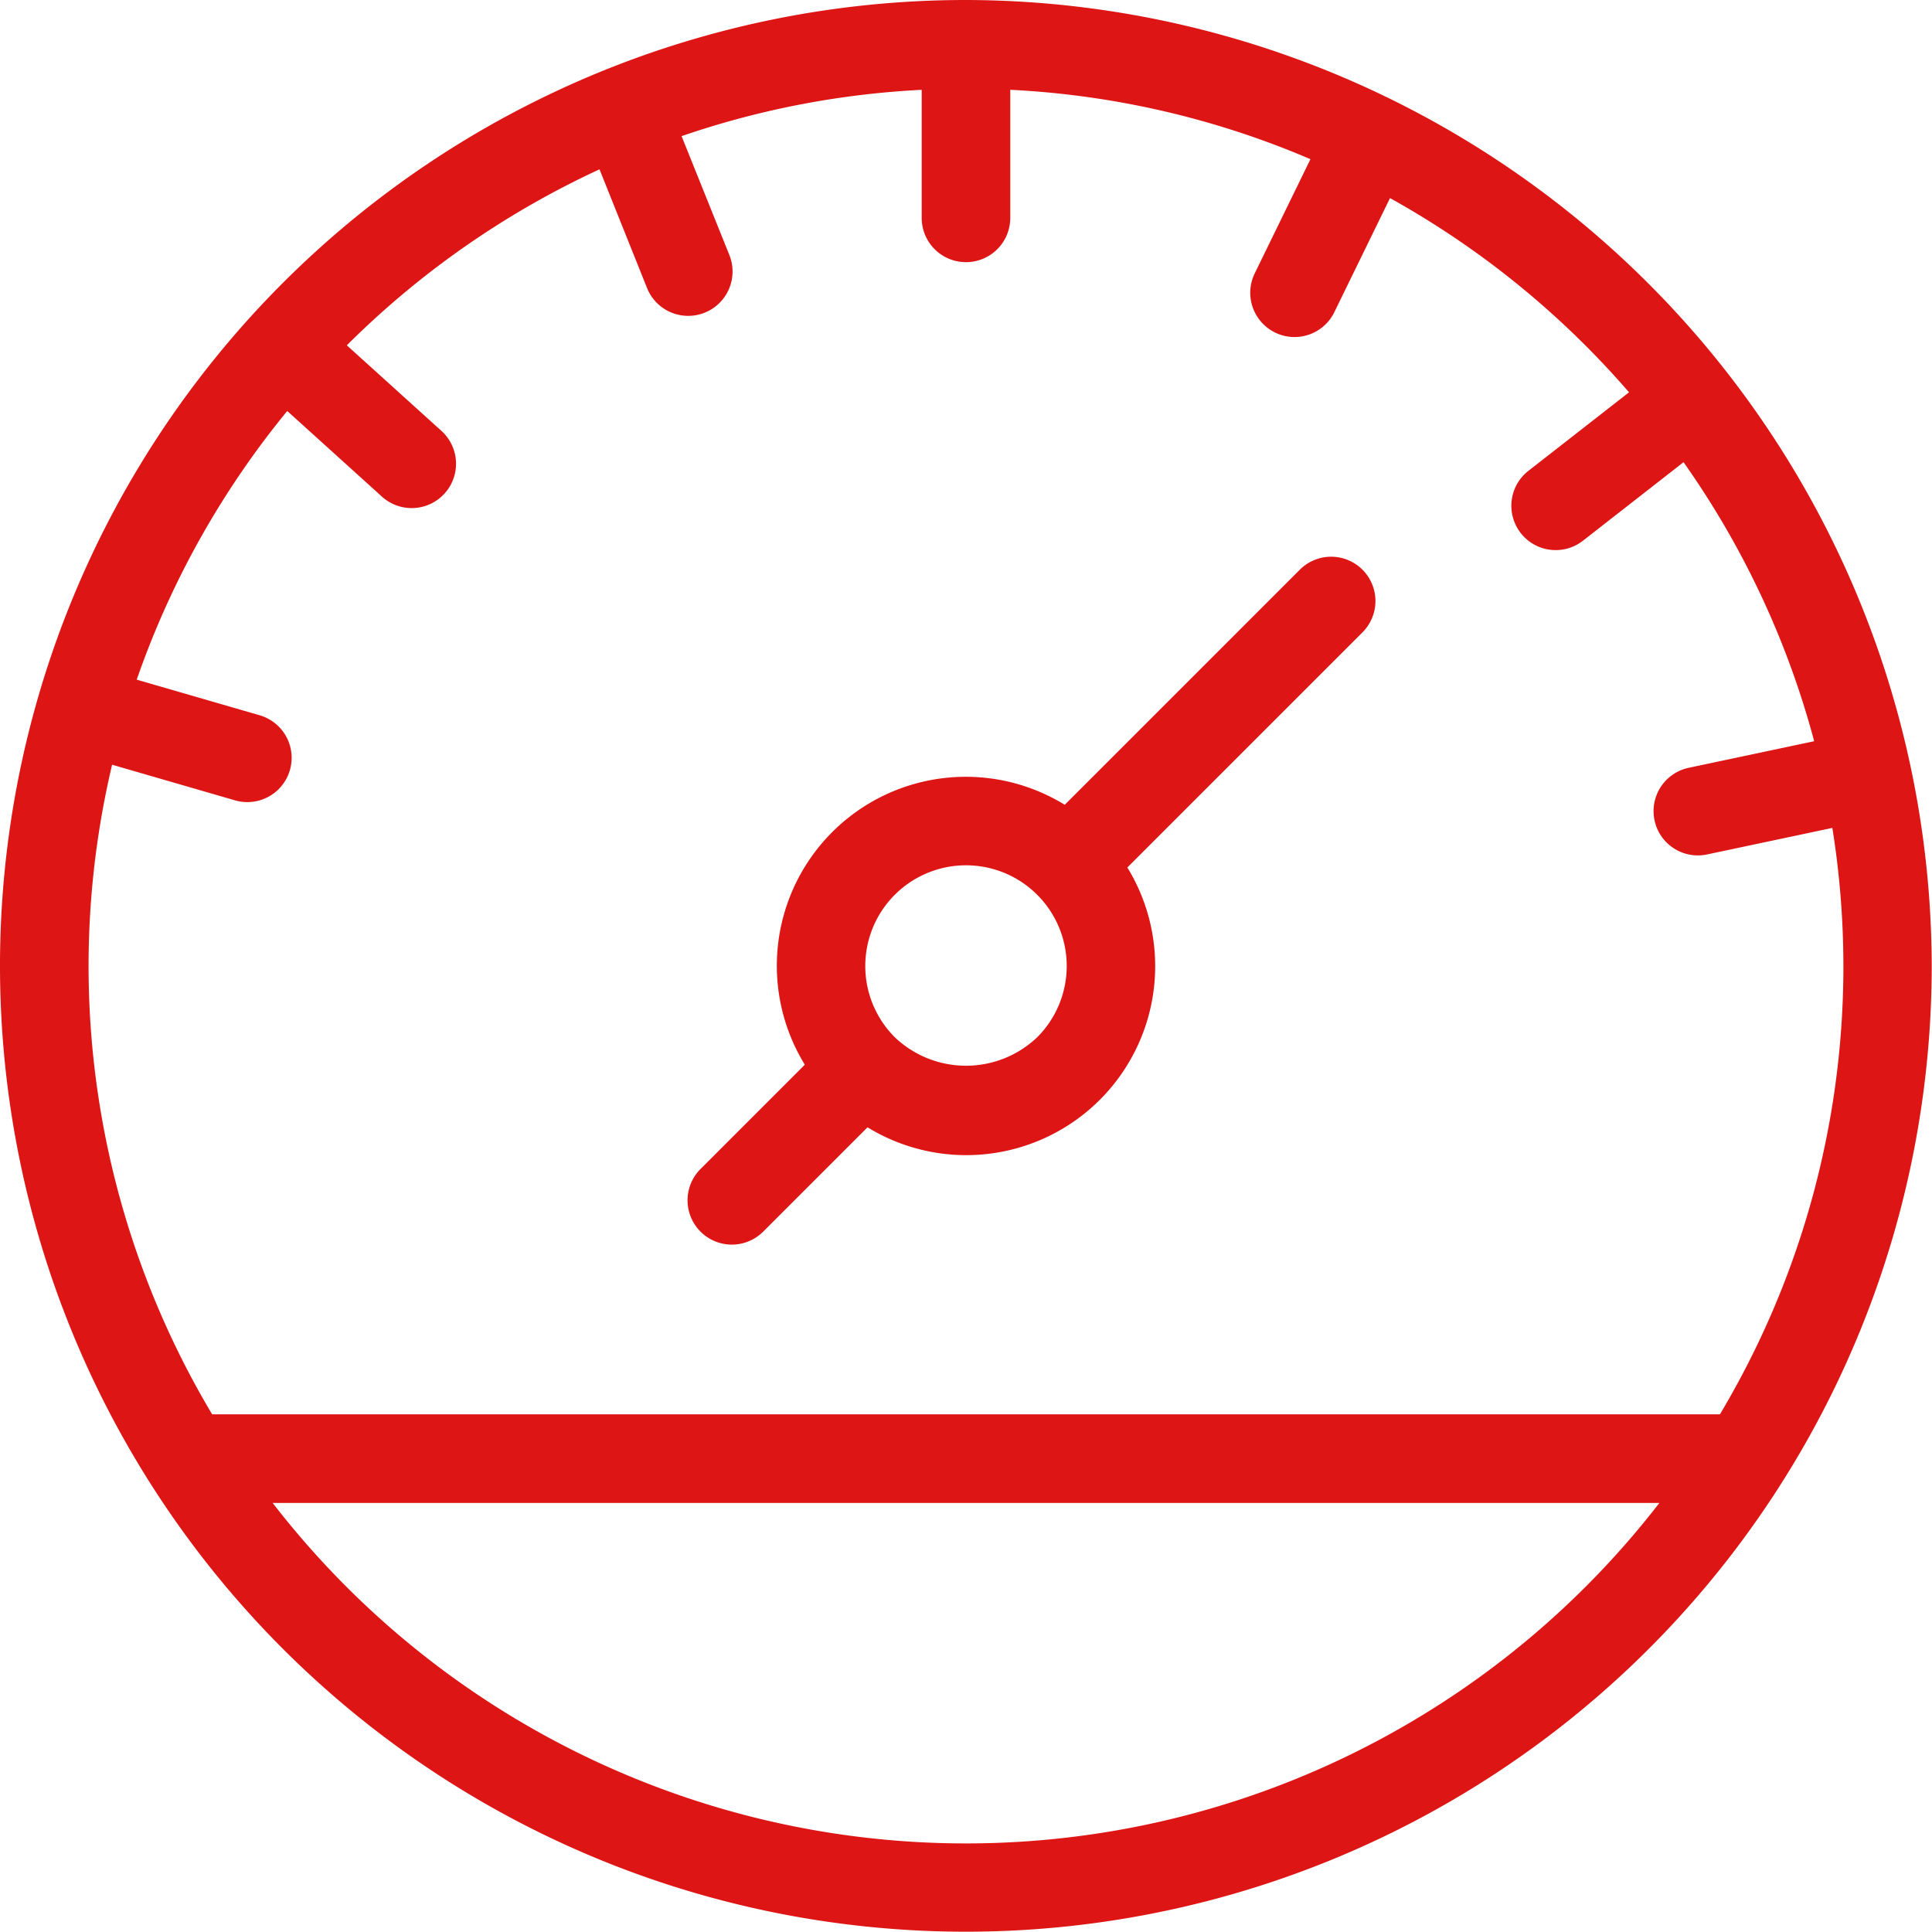 <svg xmlns="http://www.w3.org/2000/svg" width="45.807" height="45.807" viewBox="0 0 45.807 45.807">
  <g id="speedometer" transform="translate(0.1 0.1)">
    <path id="Path_34121" data-name="Path 34121" d="M32.643,15.171,27.014,20.8a4.38,4.38,0,0,0-6.05,6.05l-2.529,2.529a.95.95,0,0,0,1.344,1.344l2.53-2.53a4.38,4.38,0,0,0,6.048-6.048l5.631-5.631a.95.95,0,0,0-1.344-1.344ZM26.418,26.255a2.548,2.548,0,0,1-3.519,0,2.488,2.488,0,1,1,3.519,0Z" transform="translate(-1.855 -1.692)" fill="#de1515" stroke="#de1515" stroke-width="0.2"/>
    <path id="Path_34122" data-name="Path 34122" d="M23.8,1a22.8,22.8,0,1,0,22.8,22.8A22.842,22.842,0,0,0,23.8,1Zm0,43.707A20.879,20.879,0,0,1,7.162,36.434H40.446A20.879,20.879,0,0,1,23.8,44.707ZM41.735,34.533H5.873A20.834,20.834,0,0,1,3.485,18.906L6.5,19.78a.95.95,0,1,0,.529-1.825l-3.016-.874A20.893,20.893,0,0,1,7.7,10.5l2.322,2.1A.951.951,0,0,0,11.3,11.191l-2.322-2.1a21,21,0,0,1,6.19-4.311l1.166,2.912A.95.95,0,0,0,18.1,6.983L16.928,4.068a20.766,20.766,0,0,1,5.925-1.143V6.066a.95.95,0,1,0,1.9,0V2.924a20.755,20.755,0,0,1,7.353,1.7L30.729,7.446a.95.95,0,0,0,1.707.833l1.377-2.821a21.038,21.038,0,0,1,5.855,4.758L37.2,12.142a.95.95,0,0,0,1.169,1.5l2.468-1.927a20.816,20.816,0,0,1,3.2,6.835l-3.078.652a.95.95,0,0,0,.393,1.859l3.074-.651a20.822,20.822,0,0,1-2.692,14.126Z" transform="translate(-1 -1)" fill="#de1515" stroke="#de1515" stroke-width="0.2"/>
  </g>
</svg>
